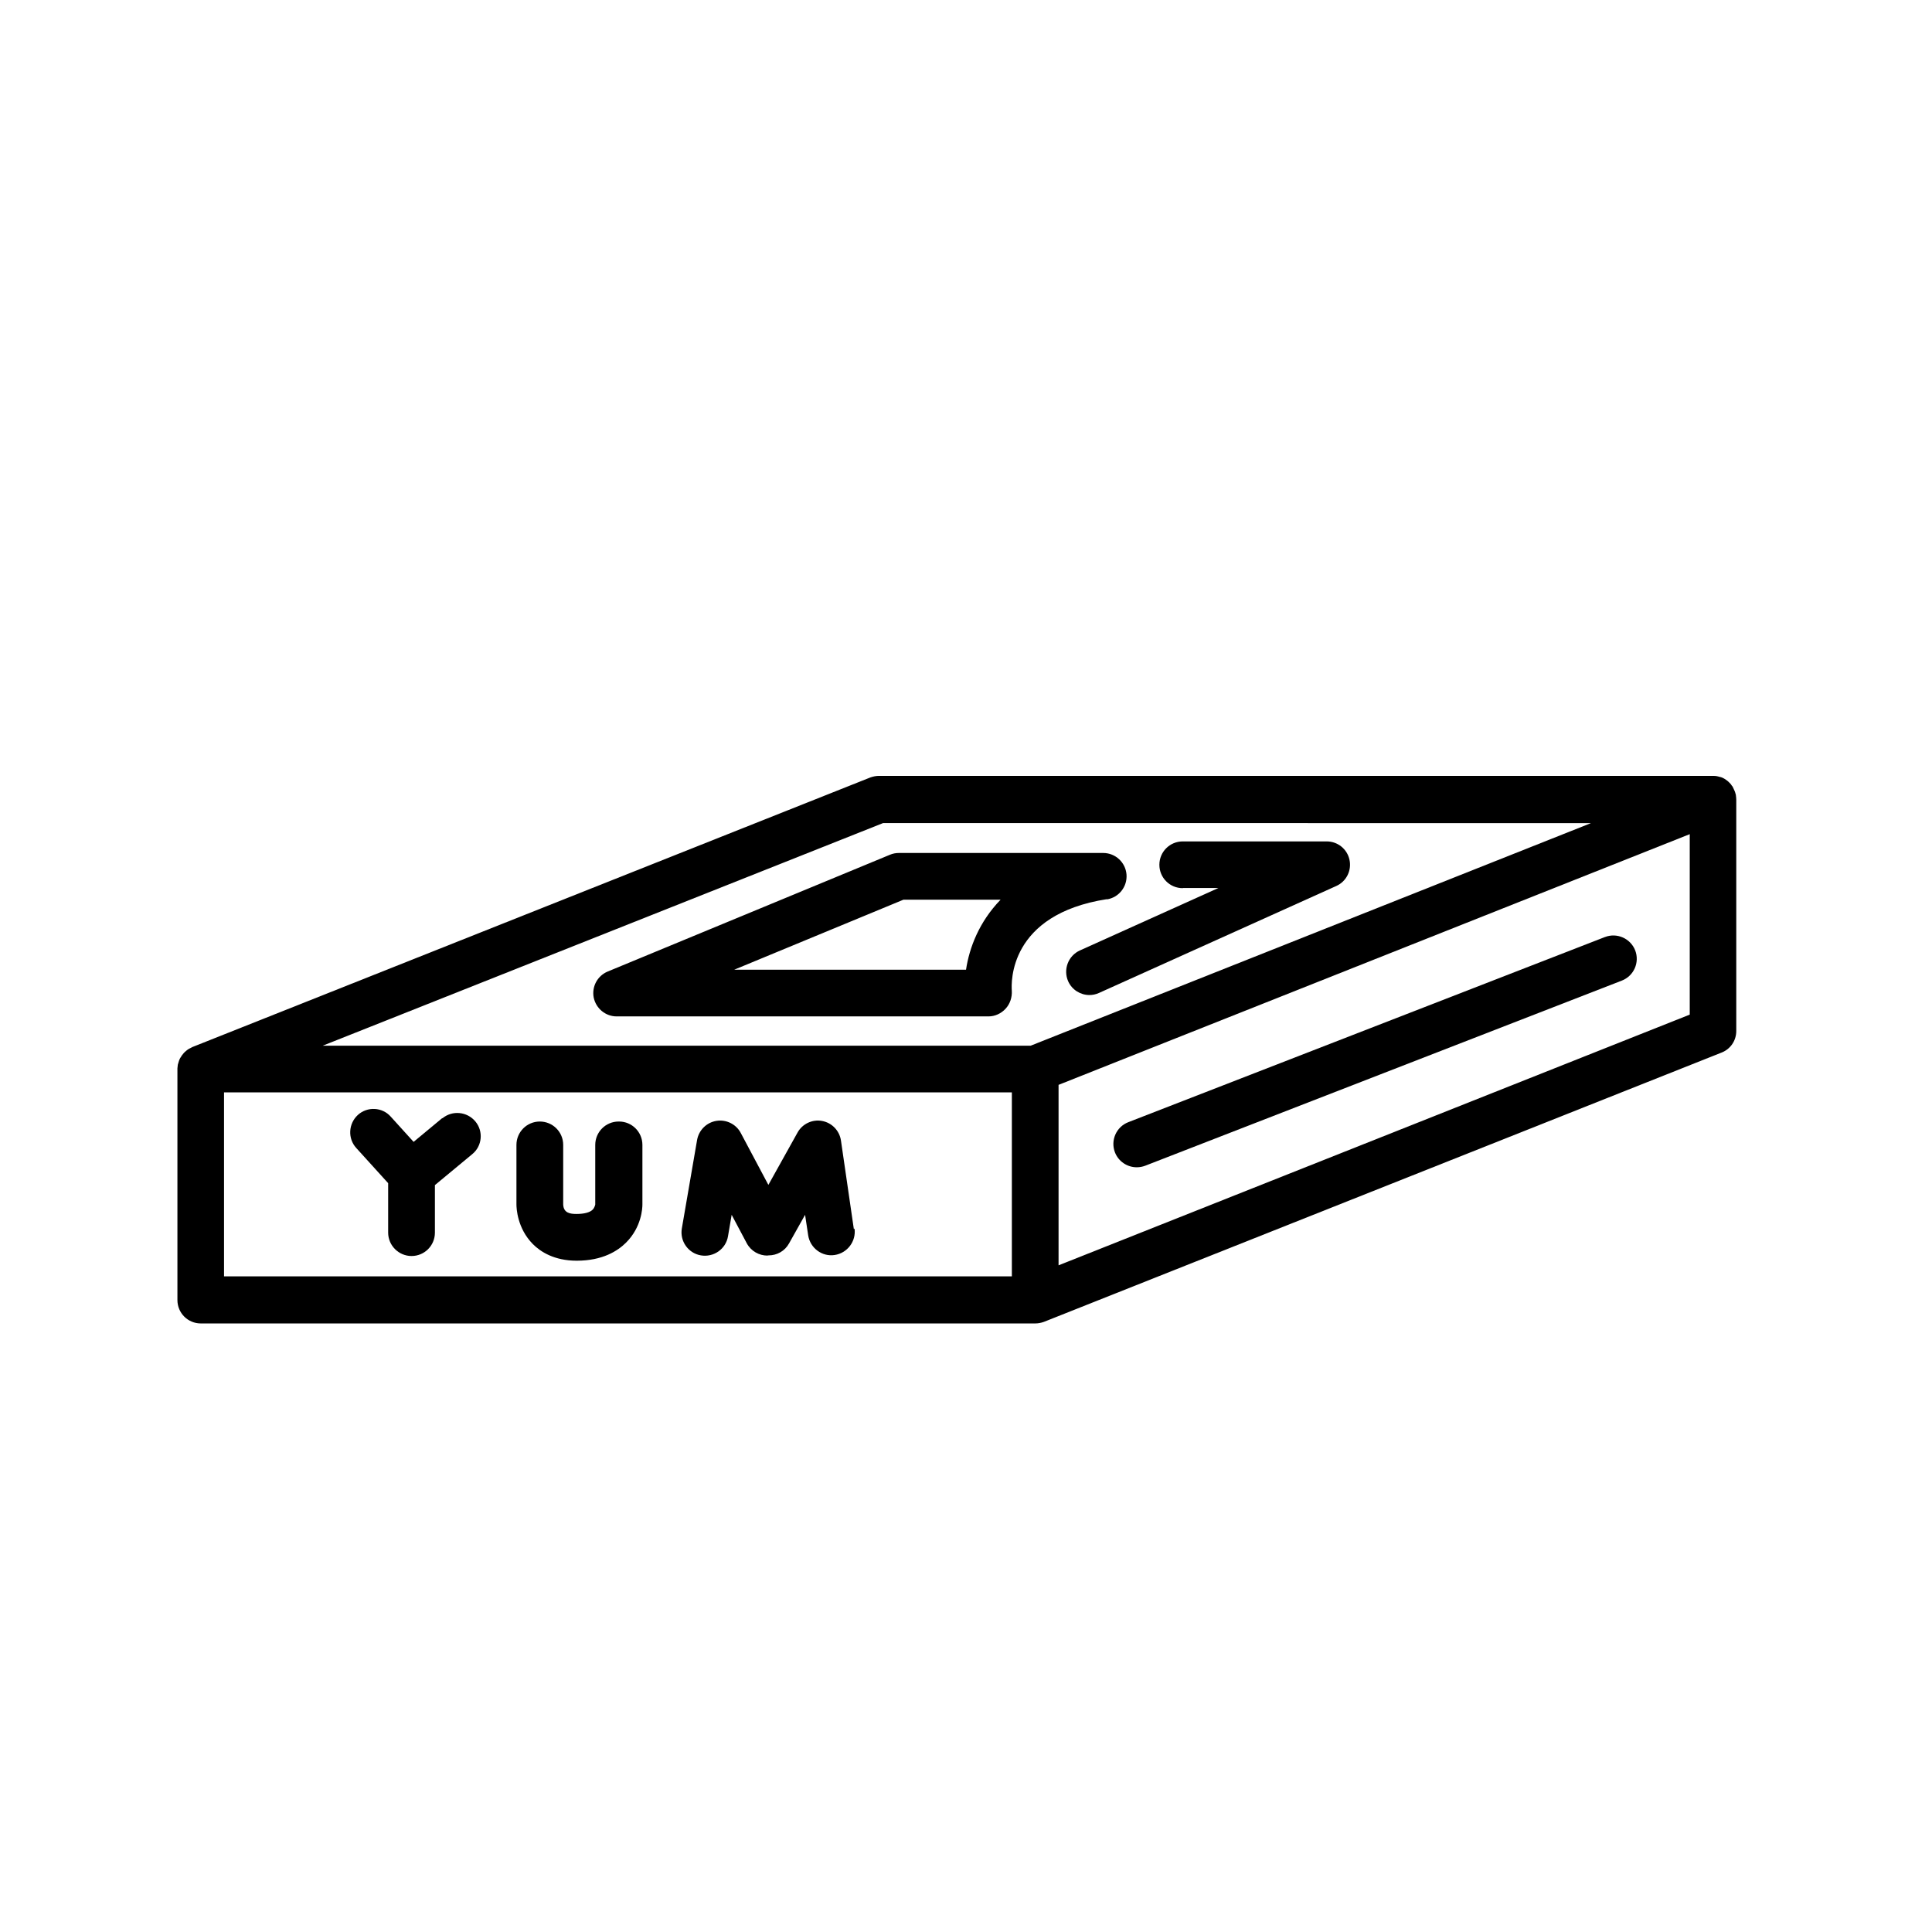 <svg xmlns="http://www.w3.org/2000/svg" viewBox="0 0 100 100">
    <path d="M89.855 41.168l-.003-.01c-.004-.02-.012-.04-.017-.06-.014-.053-.028-.105-.05-.156-.01-.025-.023-.048-.034-.073-.02-.05-.04-.09-.06-.13-.01-.03-.03-.05-.05-.07-.02-.04-.05-.07-.08-.11l-.06-.06c-.03-.03-.06-.06-.1-.09l-.07-.05c-.04-.03-.07-.05-.11-.07l-.08-.04c-.04-.02-.09-.03-.14-.04l-.07-.02c-.07-.02-.15-.03-.23-.03H45.5c-.153 0-.304.03-.446.08L9.944 54.2l-.01.008c-.026.01-.05.026-.076.04-.042.02-.084.04-.123.066-.023.018-.044.036-.067.05-.037.03-.073.06-.106.09l-.06.064-.08.1c-.02.028-.04.054-.05.08-.03.037-.05.075-.07.113l-.036.09c-.017.05-.03.09-.04.13-.01.03-.018.06-.023.08-.01.06-.015.13-.02.19v11.99c0 .67.54 1.21 1.21 1.21h43.19c.153 0 .304-.03.446-.08l35.08-13.94c.46-.18.76-.62.76-1.12V41.39c0-.074-.01-.148-.02-.222zm-44.152 1.436H82.35l-29 11.52H16.706l28.998-11.52zM11.596 56.54h40.778v9.524H11.596V56.54zm43.195 8.952v-9.34l32.67-12.976v9.34L54.79 65.493z"/>
    <path d="M57.288 46.553c.624-.097 1.068-.658 1.02-1.288-.05-.63-.575-1.115-1.206-1.115H46.524c-.16 0-.316.03-.462.092l-14.607 6.044c-.533.22-.836.787-.724 1.353.12.56.61.97 1.19.97h19.24c.34 0 .66-.15.89-.4.23-.25.34-.59.32-.93-.03-.41-.17-3.95 4.93-4.74zm-7.292 3.64H38l8.764-3.626h5.027c-1.11 1.145-1.62 2.487-1.79 3.627z"/>
    <path d="M61.232 45.963h1.832l-7.165 3.23c-.61.274-.88.99-.61 1.6.2.446.64.71 1.1.71.16 0 .33-.034.49-.106l12.29-5.54c.52-.234.8-.8.68-1.356s-.61-.95-1.18-.95h-7.45c-.67 0-1.21.54-1.21 1.21 0 .67.54 1.21 1.21 1.21z"/>
    <path d="M22.885 57.877l-1.477 1.226-1.187-1.31c-.44-.493-1.21-.53-1.7-.082-.49.45-.53 1.22-.08 1.71l1.65 1.82v2.56c0 .67.55 1.21 1.21 1.21.67 0 1.21-.54 1.21-1.21v-2.46l1.93-1.6c.52-.42.59-1.19.16-1.7-.43-.51-1.19-.58-1.7-.16z"/>
    <path d="M44.195 63.62l-.667-4.585c-.075-.512-.467-.92-.977-1.015-.5-.094-1.02.146-1.27.6l-1.51 2.71-1.43-2.69c-.24-.455-.75-.706-1.26-.624-.51.082-.91.48-1 .99l-.79 4.583c-.11.65.33 1.28.99 1.39.66.11 1.29-.33 1.4-.99l.19-1.11.78 1.47c.22.41.64.64 1.07.64l.03-.01h.03c.43 0 .84-.22 1.06-.62l.83-1.48.16 1.06c.1.66.72 1.12 1.37 1.02.66-.1 1.12-.71 1.03-1.37z"/>
    <path d="M32.02 58.05c-.668 0-1.21.542-1.21 1.21v3.086s-.03.162-.137.268c-.142.143-.438.22-.832.22-.32 0-.67-.04-.69-.49V59.26c0-.668-.54-1.21-1.21-1.21s-1.21.542-1.21 1.21v3.076c0 .2.04 1.24.85 2.058.39.392 1.1.86 2.27.86 1.34 0 2.12-.507 2.55-.932.81-.807.85-1.79.85-1.98V59.26c0-.667-.54-1.21-1.21-1.21z"/>
    <path d="M83.073 48.5L58.4 58.084c-.623.242-.93.942-.69 1.564.187.478.644.77 1.128.77.146 0 .294-.026.437-.08l24.672-9.583c.623-.242.93-.942.69-1.564-.242-.62-.945-.93-1.564-.69z"/>
</svg>
